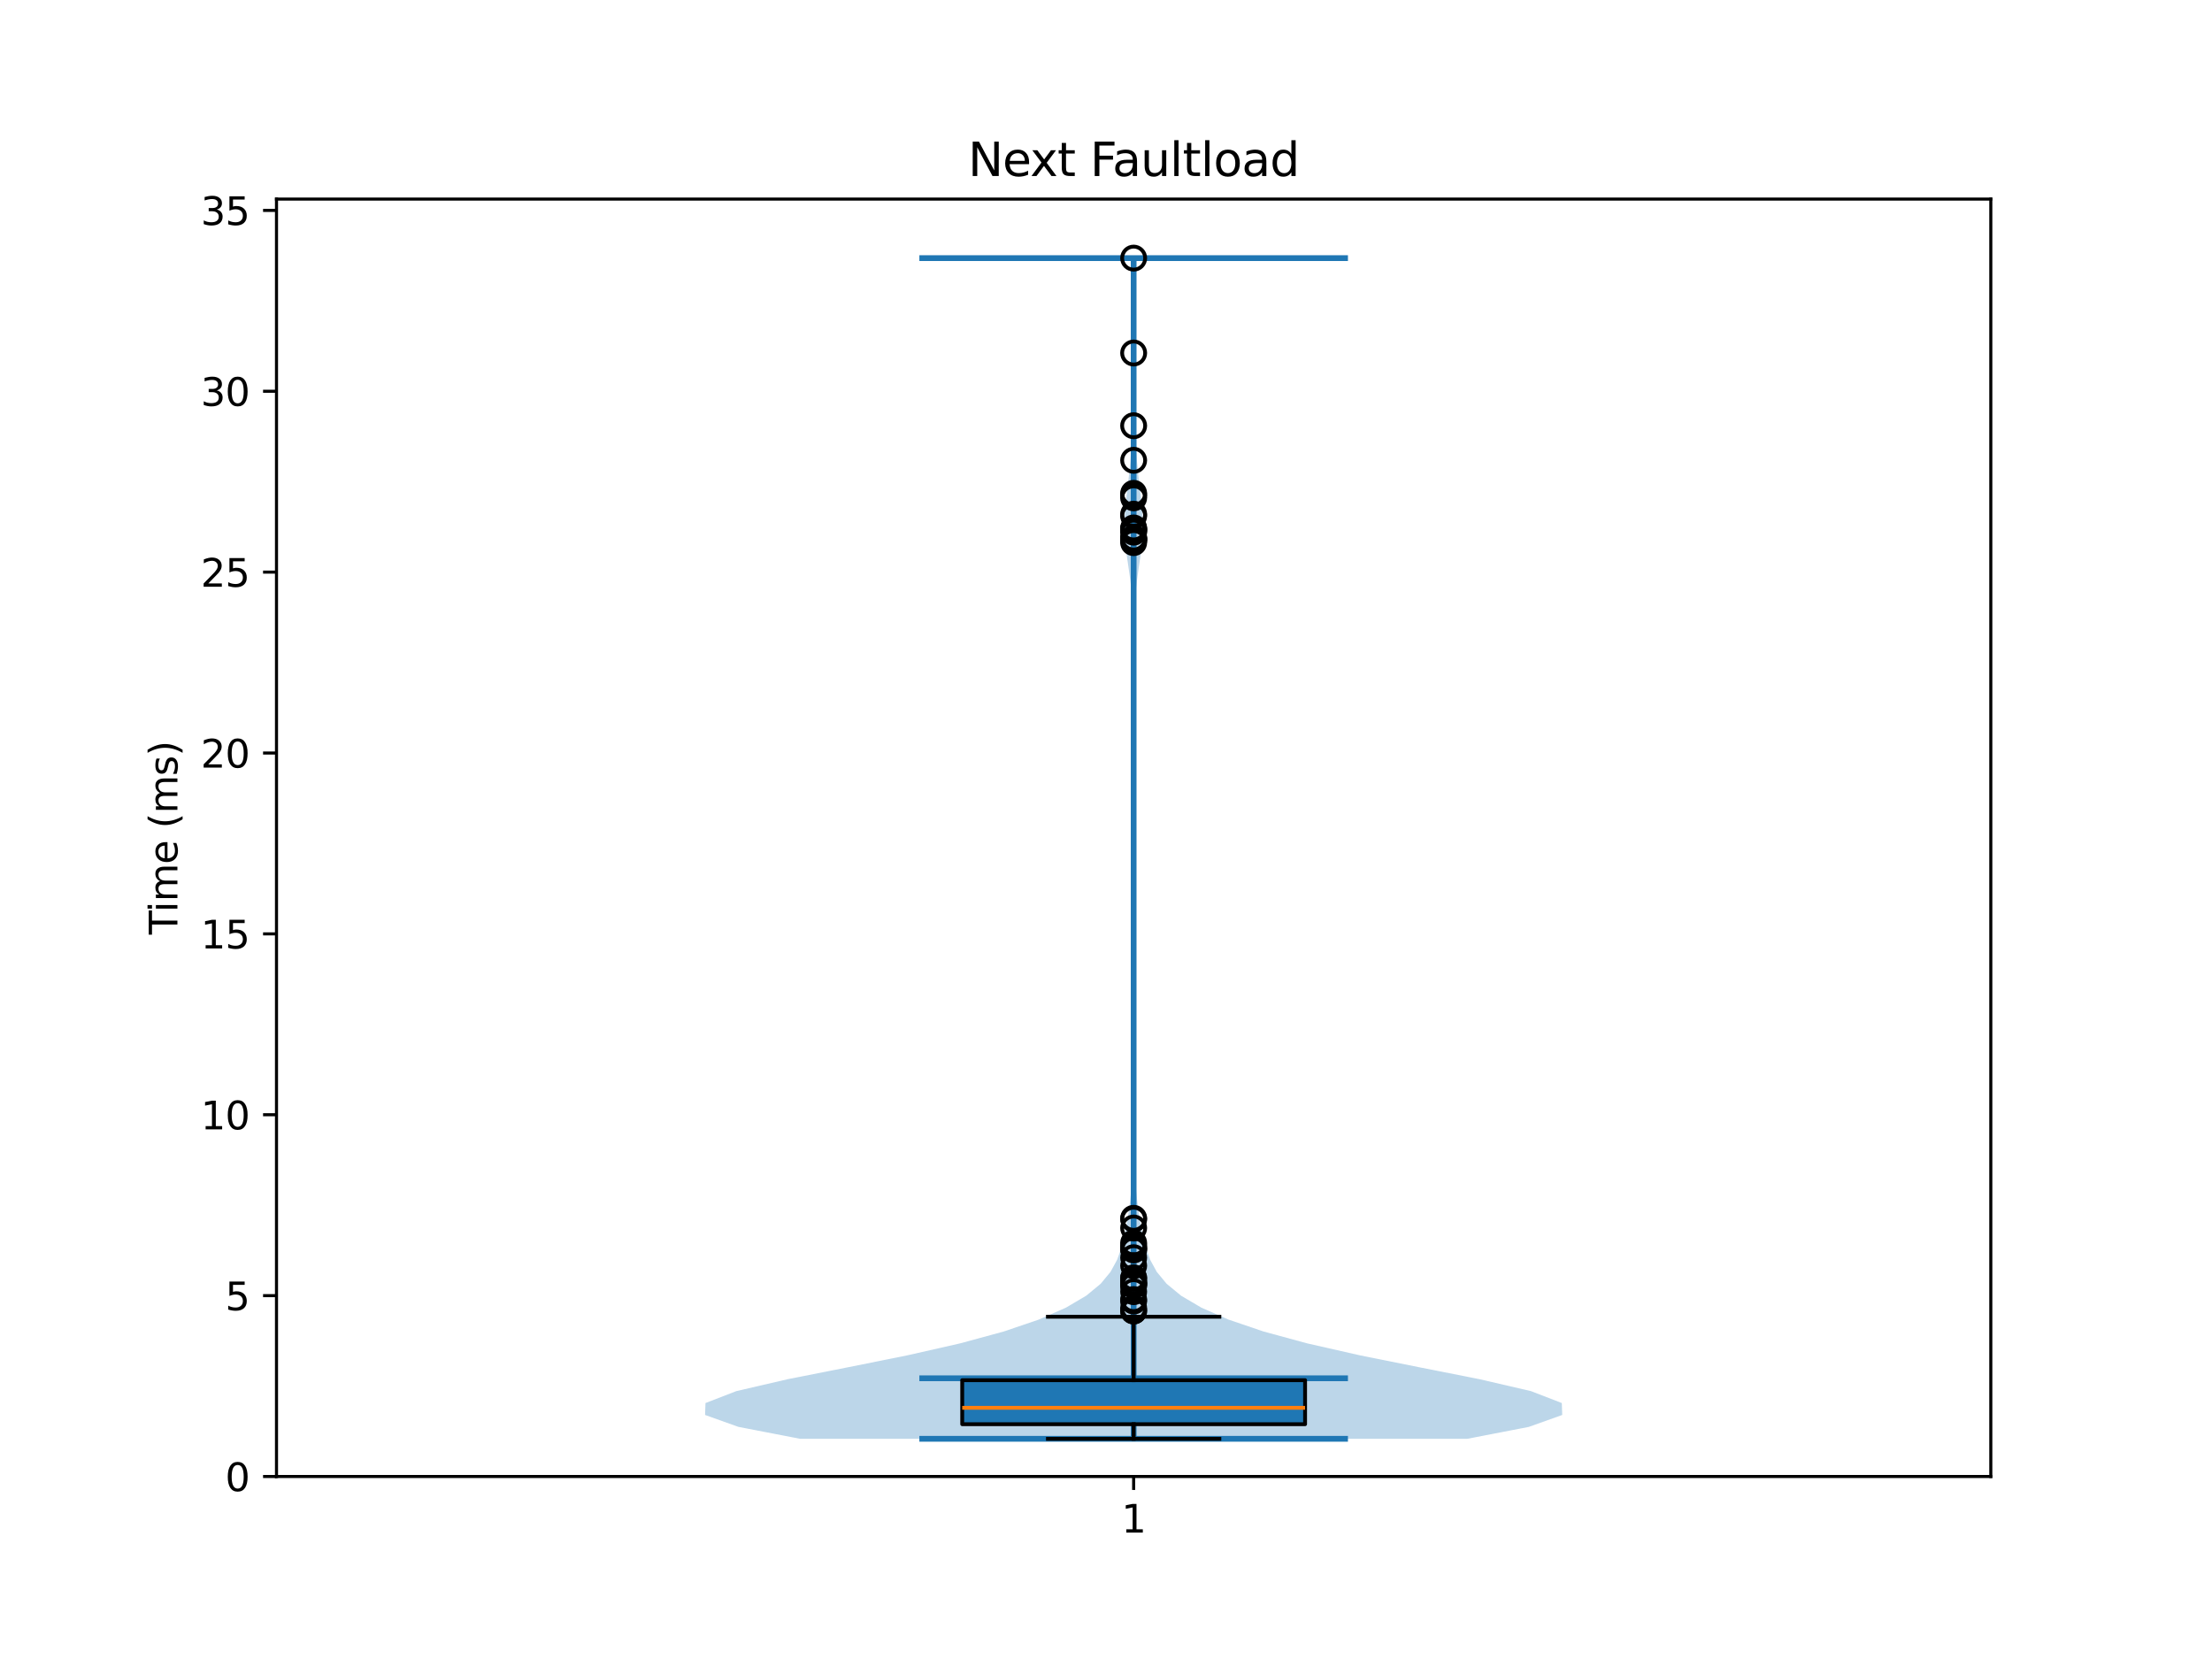 <?xml version="1.0" encoding="utf-8" standalone="no"?>
<!DOCTYPE svg PUBLIC "-//W3C//DTD SVG 1.1//EN"
  "http://www.w3.org/Graphics/SVG/1.1/DTD/svg11.dtd">
<svg xmlns:xlink="http://www.w3.org/1999/xlink" width="576pt" height="432pt" viewBox="0 0 576 432" xmlns="http://www.w3.org/2000/svg" version="1.1">
 <defs>
  <style type="text/css">*{stroke-linejoin: round; stroke-linecap: butt}</style>
 </defs>
 <g id="figure_1">
  <g id="patch_1">
   <path d="M 0 432 
L 576 432 
L 576 0 
L 0 0 
z
" style="fill: #ffffff"/>
  </g>
  <g id="axes_1">
   <g id="patch_2">
    <path d="M 72 384.48 
L 518.4 384.48 
L 518.4 51.84 
L 72 51.84 
z
" style="fill: #ffffff"/>
   </g>
   <g id="FillBetweenPolyCollection_1">
    <path d="M 382.051 374.665 
L 208.349 374.665 
L 192.292 371.559 
L 183.6 368.454 
L 183.707 365.348 
L 191.742 362.243 
L 205.141 359.137 
L 220.827 356.031 
L 236.273 352.926 
L 249.981 349.82 
L 261.393 346.715 
L 270.516 343.609 
L 277.577 340.503 
L 282.847 337.398 
L 286.612 334.292 
L 289.181 331.187 
L 290.878 328.081 
L 292.004 324.976 
L 292.793 321.87 
L 293.396 318.764 
L 293.889 315.659 
L 294.295 312.553 
L 294.616 309.448 
L 294.851 306.342 
L 295.009 303.237 
L 295.105 300.131 
L 295.157 297.025 
L 295.182 293.92 
L 295.193 290.814 
L 295.198 287.709 
L 295.199 284.603 
L 295.2 281.497 
L 295.2 278.392 
L 295.2 275.286 
L 295.2 272.181 
L 295.2 269.075 
L 295.2 265.97 
L 295.2 262.864 
L 295.2 259.758 
L 295.2 256.653 
L 295.2 253.547 
L 295.2 250.442 
L 295.2 247.336 
L 295.2 244.231 
L 295.2 241.125 
L 295.2 238.019 
L 295.2 234.914 
L 295.2 231.808 
L 295.2 228.703 
L 295.2 225.597 
L 295.2 222.492 
L 295.2 219.386 
L 295.2 216.28 
L 295.2 213.175 
L 295.2 210.069 
L 295.2 206.964 
L 295.2 203.858 
L 295.2 200.752 
L 295.2 197.647 
L 295.2 194.541 
L 295.2 191.436 
L 295.2 188.33 
L 295.2 185.225 
L 295.2 182.119 
L 295.2 179.013 
L 295.199 175.908 
L 295.198 172.802 
L 295.192 169.697 
L 295.177 166.591 
L 295.141 163.486 
L 295.063 160.38 
L 294.917 157.274 
L 294.674 154.169 
L 294.325 151.063 
L 293.892 147.958 
L 293.44 144.852 
L 293.061 141.746 
L 292.842 138.641 
L 292.832 135.535 
L 293.017 132.43 
L 293.336 129.324 
L 293.706 126.219 
L 294.057 123.113 
L 294.347 120.007 
L 294.565 116.902 
L 294.721 113.796 
L 294.829 110.691 
L 294.905 107.585 
L 294.955 104.48 
L 294.984 101.374 
L 294.998 98.268 
L 295.004 95.163 
L 295.012 92.057 
L 295.027 88.952 
L 295.046 85.846 
L 295.063 82.741 
L 295.07 79.635 
L 295.064 76.529 
L 295.05 73.424 
L 295.036 70.318 
L 295.033 67.213 
L 295.367 67.213 
L 295.367 67.213 
L 295.364 70.318 
L 295.35 73.424 
L 295.336 76.529 
L 295.33 79.635 
L 295.337 82.741 
L 295.354 85.846 
L 295.373 88.952 
L 295.388 92.057 
L 295.396 95.163 
L 295.402 98.268 
L 295.416 101.374 
L 295.445 104.48 
L 295.495 107.585 
L 295.571 110.691 
L 295.679 113.796 
L 295.835 116.902 
L 296.053 120.007 
L 296.343 123.113 
L 296.694 126.219 
L 297.064 129.324 
L 297.383 132.43 
L 297.568 135.535 
L 297.558 138.641 
L 297.339 141.746 
L 296.96 144.852 
L 296.508 147.958 
L 296.075 151.063 
L 295.726 154.169 
L 295.483 157.274 
L 295.337 160.38 
L 295.259 163.486 
L 295.223 166.591 
L 295.208 169.697 
L 295.202 172.802 
L 295.201 175.908 
L 295.2 179.013 
L 295.2 182.119 
L 295.2 185.225 
L 295.2 188.33 
L 295.2 191.436 
L 295.2 194.541 
L 295.2 197.647 
L 295.2 200.752 
L 295.2 203.858 
L 295.2 206.964 
L 295.2 210.069 
L 295.2 213.175 
L 295.2 216.28 
L 295.2 219.386 
L 295.2 222.492 
L 295.2 225.597 
L 295.2 228.703 
L 295.2 231.808 
L 295.2 234.914 
L 295.2 238.019 
L 295.2 241.125 
L 295.2 244.231 
L 295.2 247.336 
L 295.2 250.442 
L 295.2 253.547 
L 295.2 256.653 
L 295.2 259.758 
L 295.2 262.864 
L 295.2 265.97 
L 295.2 269.075 
L 295.2 272.181 
L 295.2 275.286 
L 295.2 278.392 
L 295.2 281.497 
L 295.201 284.603 
L 295.202 287.709 
L 295.207 290.814 
L 295.218 293.92 
L 295.243 297.025 
L 295.295 300.131 
L 295.391 303.237 
L 295.549 306.342 
L 295.784 309.448 
L 296.105 312.553 
L 296.511 315.659 
L 297.004 318.764 
L 297.607 321.87 
L 298.396 324.976 
L 299.522 328.081 
L 301.219 331.187 
L 303.788 334.292 
L 307.553 337.398 
L 312.823 340.503 
L 319.884 343.609 
L 329.007 346.715 
L 340.419 349.82 
L 354.127 352.926 
L 369.573 356.031 
L 385.259 359.137 
L 398.658 362.243 
L 406.693 365.348 
L 406.8 368.454 
L 398.108 371.559 
L 382.051 374.665 
z
" clip-path="url(#pc8767ac290)" style="fill: #1f77b4; fill-opacity: 0.3"/>
   </g>
   <g id="matplotlib.axis_1">
    <g id="xtick_1">
     <g id="line2d_1">
      <defs>
       <path id="mdd0bdb8d59" d="M 0 0 
L 0 3.5 
" style="stroke: #000000; stroke-width: 0.8"/>
      </defs>
      <g>
       <use xlink:href="#mdd0bdb8d59" x="295.2" y="384.48" style="stroke: #000000; stroke-width: 0.8"/>
      </g>
     </g>
     <g id="text_1">
      <!-- 1 -->
      <g transform="translate(292.019 399.078) scale(0.1 -0.1)">
       <defs>
        <path id="DejaVuSans-31" d="M 794 531 
L 1825 531 
L 1825 4091 
L 703 3866 
L 703 4441 
L 1819 4666 
L 2450 4666 
L 2450 531 
L 3481 531 
L 3481 0 
L 794 0 
L 794 531 
z
" transform="scale(0.016)"/>
       </defs>
       <use xlink:href="#DejaVuSans-31"/>
      </g>
     </g>
    </g>
   </g>
   <g id="matplotlib.axis_2">
    <g id="ytick_1">
     <g id="line2d_2">
      <defs>
       <path id="mf5f707c52f" d="M 0 0 
L -3.5 0 
" style="stroke: #000000; stroke-width: 0.8"/>
      </defs>
      <g>
       <use xlink:href="#mf5f707c52f" x="72" y="384.48" style="stroke: #000000; stroke-width: 0.8"/>
      </g>
     </g>
     <g id="text_2">
      <!-- 0 -->
      <g transform="translate(58.638 388.279) scale(0.1 -0.1)">
       <defs>
        <path id="DejaVuSans-30" d="M 2034 4250 
Q 1547 4250 1301 3770 
Q 1056 3291 1056 2328 
Q 1056 1369 1301 889 
Q 1547 409 2034 409 
Q 2525 409 2770 889 
Q 3016 1369 3016 2328 
Q 3016 3291 2770 3770 
Q 2525 4250 2034 4250 
z
M 2034 4750 
Q 2819 4750 3233 4129 
Q 3647 3509 3647 2328 
Q 3647 1150 3233 529 
Q 2819 -91 2034 -91 
Q 1250 -91 836 529 
Q 422 1150 422 2328 
Q 422 3509 836 4129 
Q 1250 4750 2034 4750 
z
" transform="scale(0.016)"/>
       </defs>
       <use xlink:href="#DejaVuSans-30"/>
      </g>
     </g>
    </g>
    <g id="ytick_2">
     <g id="line2d_3">
      <g>
       <use xlink:href="#mf5f707c52f" x="72" y="337.38" style="stroke: #000000; stroke-width: 0.8"/>
      </g>
     </g>
     <g id="text_3">
      <!-- 5 -->
      <g transform="translate(58.638 341.18) scale(0.1 -0.1)">
       <defs>
        <path id="DejaVuSans-35" d="M 691 4666 
L 3169 4666 
L 3169 4134 
L 1269 4134 
L 1269 2991 
Q 1406 3038 1543 3061 
Q 1681 3084 1819 3084 
Q 2600 3084 3056 2656 
Q 3513 2228 3513 1497 
Q 3513 744 3044 326 
Q 2575 -91 1722 -91 
Q 1428 -91 1123 -41 
Q 819 9 494 109 
L 494 744 
Q 775 591 1075 516 
Q 1375 441 1709 441 
Q 2250 441 2565 725 
Q 2881 1009 2881 1497 
Q 2881 1984 2565 2268 
Q 2250 2553 1709 2553 
Q 1456 2553 1204 2497 
Q 953 2441 691 2322 
L 691 4666 
z
" transform="scale(0.016)"/>
       </defs>
       <use xlink:href="#DejaVuSans-35"/>
      </g>
     </g>
    </g>
    <g id="ytick_3">
     <g id="line2d_4">
      <g>
       <use xlink:href="#mf5f707c52f" x="72" y="290.281" style="stroke: #000000; stroke-width: 0.8"/>
      </g>
     </g>
     <g id="text_4">
      <!-- 10 -->
      <g transform="translate(52.275 294.08) scale(0.1 -0.1)">
       <use xlink:href="#DejaVuSans-31"/>
       <use xlink:href="#DejaVuSans-30" transform="translate(63.623 0)"/>
      </g>
     </g>
    </g>
    <g id="ytick_4">
     <g id="line2d_5">
      <g>
       <use xlink:href="#mf5f707c52f" x="72" y="243.181" style="stroke: #000000; stroke-width: 0.8"/>
      </g>
     </g>
     <g id="text_5">
      <!-- 15 -->
      <g transform="translate(52.275 246.98) scale(0.1 -0.1)">
       <use xlink:href="#DejaVuSans-31"/>
       <use xlink:href="#DejaVuSans-35" transform="translate(63.623 0)"/>
      </g>
     </g>
    </g>
    <g id="ytick_5">
     <g id="line2d_6">
      <g>
       <use xlink:href="#mf5f707c52f" x="72" y="196.081" style="stroke: #000000; stroke-width: 0.8"/>
      </g>
     </g>
     <g id="text_6">
      <!-- 20 -->
      <g transform="translate(52.275 199.881) scale(0.1 -0.1)">
       <defs>
        <path id="DejaVuSans-32" d="M 1228 531 
L 3431 531 
L 3431 0 
L 469 0 
L 469 531 
Q 828 903 1448 1529 
Q 2069 2156 2228 2338 
Q 2531 2678 2651 2914 
Q 2772 3150 2772 3378 
Q 2772 3750 2511 3984 
Q 2250 4219 1831 4219 
Q 1534 4219 1204 4116 
Q 875 4013 500 3803 
L 500 4441 
Q 881 4594 1212 4672 
Q 1544 4750 1819 4750 
Q 2544 4750 2975 4387 
Q 3406 4025 3406 3419 
Q 3406 3131 3298 2873 
Q 3191 2616 2906 2266 
Q 2828 2175 2409 1742 
Q 1991 1309 1228 531 
z
" transform="scale(0.016)"/>
       </defs>
       <use xlink:href="#DejaVuSans-32"/>
       <use xlink:href="#DejaVuSans-30" transform="translate(63.623 0)"/>
      </g>
     </g>
    </g>
    <g id="ytick_6">
     <g id="line2d_7">
      <g>
       <use xlink:href="#mf5f707c52f" x="72" y="148.982" style="stroke: #000000; stroke-width: 0.8"/>
      </g>
     </g>
     <g id="text_7">
      <!-- 25 -->
      <g transform="translate(52.275 152.781) scale(0.1 -0.1)">
       <use xlink:href="#DejaVuSans-32"/>
       <use xlink:href="#DejaVuSans-35" transform="translate(63.623 0)"/>
      </g>
     </g>
    </g>
    <g id="ytick_7">
     <g id="line2d_8">
      <g>
       <use xlink:href="#mf5f707c52f" x="72" y="101.882" style="stroke: #000000; stroke-width: 0.8"/>
      </g>
     </g>
     <g id="text_8">
      <!-- 30 -->
      <g transform="translate(52.275 105.681) scale(0.1 -0.1)">
       <defs>
        <path id="DejaVuSans-33" d="M 2597 2516 
Q 3050 2419 3304 2112 
Q 3559 1806 3559 1356 
Q 3559 666 3084 287 
Q 2609 -91 1734 -91 
Q 1441 -91 1130 -33 
Q 819 25 488 141 
L 488 750 
Q 750 597 1062 519 
Q 1375 441 1716 441 
Q 2309 441 2620 675 
Q 2931 909 2931 1356 
Q 2931 1769 2642 2001 
Q 2353 2234 1838 2234 
L 1294 2234 
L 1294 2753 
L 1863 2753 
Q 2328 2753 2575 2939 
Q 2822 3125 2822 3475 
Q 2822 3834 2567 4026 
Q 2313 4219 1838 4219 
Q 1578 4219 1281 4162 
Q 984 4106 628 3988 
L 628 4550 
Q 988 4650 1302 4700 
Q 1616 4750 1894 4750 
Q 2613 4750 3031 4423 
Q 3450 4097 3450 3541 
Q 3450 3153 3228 2886 
Q 3006 2619 2597 2516 
z
" transform="scale(0.016)"/>
       </defs>
       <use xlink:href="#DejaVuSans-33"/>
       <use xlink:href="#DejaVuSans-30" transform="translate(63.623 0)"/>
      </g>
     </g>
    </g>
    <g id="ytick_8">
     <g id="line2d_9">
      <g>
       <use xlink:href="#mf5f707c52f" x="72" y="54.782" style="stroke: #000000; stroke-width: 0.8"/>
      </g>
     </g>
     <g id="text_9">
      <!-- 35 -->
      <g transform="translate(52.275 58.582) scale(0.1 -0.1)">
       <use xlink:href="#DejaVuSans-33"/>
       <use xlink:href="#DejaVuSans-35" transform="translate(63.623 0)"/>
      </g>
     </g>
    </g>
    <g id="text_10">
     <!-- Time (ms) -->
     <g transform="translate(46.195 243.359) rotate(-90) scale(0.1 -0.1)">
      <defs>
       <path id="DejaVuSans-54" d="M -19 4666 
L 3928 4666 
L 3928 4134 
L 2272 4134 
L 2272 0 
L 1638 0 
L 1638 4134 
L -19 4134 
L -19 4666 
z
" transform="scale(0.016)"/>
       <path id="DejaVuSans-69" d="M 603 3500 
L 1178 3500 
L 1178 0 
L 603 0 
L 603 3500 
z
M 603 4863 
L 1178 4863 
L 1178 4134 
L 603 4134 
L 603 4863 
z
" transform="scale(0.016)"/>
       <path id="DejaVuSans-6d" d="M 3328 2828 
Q 3544 3216 3844 3400 
Q 4144 3584 4550 3584 
Q 5097 3584 5394 3201 
Q 5691 2819 5691 2113 
L 5691 0 
L 5113 0 
L 5113 2094 
Q 5113 2597 4934 2840 
Q 4756 3084 4391 3084 
Q 3944 3084 3684 2787 
Q 3425 2491 3425 1978 
L 3425 0 
L 2847 0 
L 2847 2094 
Q 2847 2600 2669 2842 
Q 2491 3084 2119 3084 
Q 1678 3084 1418 2786 
Q 1159 2488 1159 1978 
L 1159 0 
L 581 0 
L 581 3500 
L 1159 3500 
L 1159 2956 
Q 1356 3278 1631 3431 
Q 1906 3584 2284 3584 
Q 2666 3584 2933 3390 
Q 3200 3197 3328 2828 
z
" transform="scale(0.016)"/>
       <path id="DejaVuSans-65" d="M 3597 1894 
L 3597 1613 
L 953 1613 
Q 991 1019 1311 708 
Q 1631 397 2203 397 
Q 2534 397 2845 478 
Q 3156 559 3463 722 
L 3463 178 
Q 3153 47 2828 -22 
Q 2503 -91 2169 -91 
Q 1331 -91 842 396 
Q 353 884 353 1716 
Q 353 2575 817 3079 
Q 1281 3584 2069 3584 
Q 2775 3584 3186 3129 
Q 3597 2675 3597 1894 
z
M 3022 2063 
Q 3016 2534 2758 2815 
Q 2500 3097 2075 3097 
Q 1594 3097 1305 2825 
Q 1016 2553 972 2059 
L 3022 2063 
z
" transform="scale(0.016)"/>
       <path id="DejaVuSans-20" transform="scale(0.016)"/>
       <path id="DejaVuSans-28" d="M 1984 4856 
Q 1566 4138 1362 3434 
Q 1159 2731 1159 2009 
Q 1159 1288 1364 580 
Q 1569 -128 1984 -844 
L 1484 -844 
Q 1016 -109 783 600 
Q 550 1309 550 2009 
Q 550 2706 781 3412 
Q 1013 4119 1484 4856 
L 1984 4856 
z
" transform="scale(0.016)"/>
       <path id="DejaVuSans-73" d="M 2834 3397 
L 2834 2853 
Q 2591 2978 2328 3040 
Q 2066 3103 1784 3103 
Q 1356 3103 1142 2972 
Q 928 2841 928 2578 
Q 928 2378 1081 2264 
Q 1234 2150 1697 2047 
L 1894 2003 
Q 2506 1872 2764 1633 
Q 3022 1394 3022 966 
Q 3022 478 2636 193 
Q 2250 -91 1575 -91 
Q 1294 -91 989 -36 
Q 684 19 347 128 
L 347 722 
Q 666 556 975 473 
Q 1284 391 1588 391 
Q 1994 391 2212 530 
Q 2431 669 2431 922 
Q 2431 1156 2273 1281 
Q 2116 1406 1581 1522 
L 1381 1569 
Q 847 1681 609 1914 
Q 372 2147 372 2553 
Q 372 3047 722 3315 
Q 1072 3584 1716 3584 
Q 2034 3584 2315 3537 
Q 2597 3491 2834 3397 
z
" transform="scale(0.016)"/>
       <path id="DejaVuSans-29" d="M 513 4856 
L 1013 4856 
Q 1481 4119 1714 3412 
Q 1947 2706 1947 2009 
Q 1947 1309 1714 600 
Q 1481 -109 1013 -844 
L 513 -844 
Q 928 -128 1133 580 
Q 1338 1288 1338 2009 
Q 1338 2731 1133 3434 
Q 928 4138 513 4856 
z
" transform="scale(0.016)"/>
      </defs>
      <use xlink:href="#DejaVuSans-54"/>
      <use xlink:href="#DejaVuSans-69" transform="translate(57.959 0)"/>
      <use xlink:href="#DejaVuSans-6d" transform="translate(85.742 0)"/>
      <use xlink:href="#DejaVuSans-65" transform="translate(183.154 0)"/>
      <use xlink:href="#DejaVuSans-20" transform="translate(244.678 0)"/>
      <use xlink:href="#DejaVuSans-28" transform="translate(276.465 0)"/>
      <use xlink:href="#DejaVuSans-6d" transform="translate(315.479 0)"/>
      <use xlink:href="#DejaVuSans-73" transform="translate(412.891 0)"/>
      <use xlink:href="#DejaVuSans-29" transform="translate(464.99 0)"/>
     </g>
    </g>
   </g>
   <g id="LineCollection_1">
    <path d="M 239.4 358.9 
L 351 358.9 
" clip-path="url(#pc8767ac290)" style="fill: none; stroke: #1f77b4; stroke-width: 1.5"/>
   </g>
   <g id="LineCollection_2">
    <path d="M 239.4 67.213 
L 351 67.213 
" clip-path="url(#pc8767ac290)" style="fill: none; stroke: #1f77b4; stroke-width: 1.5"/>
   </g>
   <g id="LineCollection_3">
    <path d="M 239.4 374.665 
L 351 374.665 
" clip-path="url(#pc8767ac290)" style="fill: none; stroke: #1f77b4; stroke-width: 1.5"/>
   </g>
   <g id="LineCollection_4">
    <path d="M 295.2 374.665 
L 295.2 67.213 
" clip-path="url(#pc8767ac290)" style="fill: none; stroke: #1f77b4; stroke-width: 1.5"/>
   </g>
   <g id="patch_3">
    <path d="M 250.56 370.857 
L 339.84 370.857 
L 339.84 359.397 
L 250.56 359.397 
L 250.56 370.857 
z
" clip-path="url(#pc8767ac290)" style="fill: #1f77b4; stroke: #000000; stroke-linejoin: miter"/>
   </g>
   <g id="line2d_10">
    <path d="M 295.2 370.857 
L 295.2 374.665 
" clip-path="url(#pc8767ac290)" style="fill: none; stroke: #000000; stroke-linecap: square"/>
   </g>
   <g id="line2d_11">
    <path d="M 295.2 359.397 
L 295.2 342.876 
" clip-path="url(#pc8767ac290)" style="fill: none; stroke: #000000; stroke-linecap: square"/>
   </g>
   <g id="line2d_12">
    <path d="M 272.88 374.665 
L 317.52 374.665 
" clip-path="url(#pc8767ac290)" style="fill: none; stroke: #000000; stroke-linecap: square"/>
   </g>
   <g id="line2d_13">
    <path d="M 272.88 342.876 
L 317.52 342.876 
" clip-path="url(#pc8767ac290)" style="fill: none; stroke: #000000; stroke-linecap: square"/>
   </g>
   <g id="line2d_14">
    <defs>
     <path id="m826c89bd9e" d="M 0 3 
C 0.796 3 1.559 2.684 2.121 2.121 
C 2.684 1.559 3 0.796 3 0 
C 3 -0.796 2.684 -1.559 2.121 -2.121 
C 1.559 -2.684 0.796 -3 0 -3 
C -0.796 -3 -1.559 -2.684 -2.121 -2.121 
C -2.684 -1.559 -3 -0.796 -3 0 
C -3 0.796 -2.684 1.559 -2.121 2.121 
C -1.559 2.684 -0.796 3 0 3 
z
" style="stroke: #000000"/>
    </defs>
    <g clip-path="url(#pc8767ac290)">
     <use xlink:href="#m826c89bd9e" x="295.2" y="137.781" style="fill-opacity: 0; stroke: #000000"/>
     <use xlink:href="#m826c89bd9e" x="295.2" y="323.649" style="fill-opacity: 0; stroke: #000000"/>
     <use xlink:href="#m826c89bd9e" x="295.2" y="140.701" style="fill-opacity: 0; stroke: #000000"/>
     <use xlink:href="#m826c89bd9e" x="295.2" y="333.799" style="fill-opacity: 0; stroke: #000000"/>
     <use xlink:href="#m826c89bd9e" x="295.2" y="325.139" style="fill-opacity: 0; stroke: #000000"/>
     <use xlink:href="#m826c89bd9e" x="295.2" y="128.94" style="fill-opacity: 0; stroke: #000000"/>
     <use xlink:href="#m826c89bd9e" x="295.2" y="336.35" style="fill-opacity: 0; stroke: #000000"/>
     <use xlink:href="#m826c89bd9e" x="295.2" y="334.173" style="fill-opacity: 0; stroke: #000000"/>
     <use xlink:href="#m826c89bd9e" x="295.2" y="134.352" style="fill-opacity: 0; stroke: #000000"/>
     <use xlink:href="#m826c89bd9e" x="295.2" y="341.357" style="fill-opacity: 0; stroke: #000000"/>
     <use xlink:href="#m826c89bd9e" x="295.2" y="324.419" style="fill-opacity: 0; stroke: #000000"/>
     <use xlink:href="#m826c89bd9e" x="295.2" y="138.188" style="fill-opacity: 0; stroke: #000000"/>
     <use xlink:href="#m826c89bd9e" x="295.2" y="140.215" style="fill-opacity: 0; stroke: #000000"/>
     <use xlink:href="#m826c89bd9e" x="295.2" y="334.765" style="fill-opacity: 0; stroke: #000000"/>
     <use xlink:href="#m826c89bd9e" x="295.2" y="334.597" style="fill-opacity: 0; stroke: #000000"/>
     <use xlink:href="#m826c89bd9e" x="295.2" y="317.245" style="fill-opacity: 0; stroke: #000000"/>
     <use xlink:href="#m826c89bd9e" x="295.2" y="67.213" style="fill-opacity: 0; stroke: #000000"/>
     <use xlink:href="#m826c89bd9e" x="295.2" y="332.742" style="fill-opacity: 0; stroke: #000000"/>
     <use xlink:href="#m826c89bd9e" x="295.2" y="329.601" style="fill-opacity: 0; stroke: #000000"/>
     <use xlink:href="#m826c89bd9e" x="295.2" y="319.773" style="fill-opacity: 0; stroke: #000000"/>
     <use xlink:href="#m826c89bd9e" x="295.2" y="137.475" style="fill-opacity: 0; stroke: #000000"/>
     <use xlink:href="#m826c89bd9e" x="295.2" y="338.404" style="fill-opacity: 0; stroke: #000000"/>
     <use xlink:href="#m826c89bd9e" x="295.2" y="334.065" style="fill-opacity: 0; stroke: #000000"/>
     <use xlink:href="#m826c89bd9e" x="295.2" y="140.105" style="fill-opacity: 0; stroke: #000000"/>
     <use xlink:href="#m826c89bd9e" x="295.2" y="327.504" style="fill-opacity: 0; stroke: #000000"/>
     <use xlink:href="#m826c89bd9e" x="295.2" y="133.89" style="fill-opacity: 0; stroke: #000000"/>
     <use xlink:href="#m826c89bd9e" x="295.2" y="325.483" style="fill-opacity: 0; stroke: #000000"/>
     <use xlink:href="#m826c89bd9e" x="295.2" y="119.862" style="fill-opacity: 0; stroke: #000000"/>
     <use xlink:href="#m826c89bd9e" x="295.2" y="338.8" style="fill-opacity: 0; stroke: #000000"/>
     <use xlink:href="#m826c89bd9e" x="295.2" y="332.868" style="fill-opacity: 0; stroke: #000000"/>
     <use xlink:href="#m826c89bd9e" x="295.2" y="137.866" style="fill-opacity: 0; stroke: #000000"/>
     <use xlink:href="#m826c89bd9e" x="295.2" y="128.463" style="fill-opacity: 0; stroke: #000000"/>
     <use xlink:href="#m826c89bd9e" x="295.2" y="140.551" style="fill-opacity: 0; stroke: #000000"/>
     <use xlink:href="#m826c89bd9e" x="295.2" y="91.922" style="fill-opacity: 0; stroke: #000000"/>
     <use xlink:href="#m826c89bd9e" x="295.2" y="317.479" style="fill-opacity: 0; stroke: #000000"/>
     <use xlink:href="#m826c89bd9e" x="295.2" y="141.295" style="fill-opacity: 0; stroke: #000000"/>
     <use xlink:href="#m826c89bd9e" x="295.2" y="340.65" style="fill-opacity: 0; stroke: #000000"/>
     <use xlink:href="#m826c89bd9e" x="295.2" y="140.345" style="fill-opacity: 0; stroke: #000000"/>
     <use xlink:href="#m826c89bd9e" x="295.2" y="110.858" style="fill-opacity: 0; stroke: #000000"/>
     <use xlink:href="#m826c89bd9e" x="295.2" y="129.638" style="fill-opacity: 0; stroke: #000000"/>
     <use xlink:href="#m826c89bd9e" x="295.2" y="341.39" style="fill-opacity: 0; stroke: #000000"/>
     <use xlink:href="#m826c89bd9e" x="295.2" y="325.109" style="fill-opacity: 0; stroke: #000000"/>
     <use xlink:href="#m826c89bd9e" x="295.2" y="138.575" style="fill-opacity: 0; stroke: #000000"/>
    </g>
   </g>
   <g id="line2d_15">
    <path d="M 250.56 366.593 
L 339.84 366.593 
" clip-path="url(#pc8767ac290)" style="fill: none; stroke: #ff7f0e"/>
   </g>
   <g id="patch_4">
    <path d="M 72 384.48 
L 72 51.84 
" style="fill: none; stroke: #000000; stroke-width: 0.8; stroke-linejoin: miter; stroke-linecap: square"/>
   </g>
   <g id="patch_5">
    <path d="M 518.4 384.48 
L 518.4 51.84 
" style="fill: none; stroke: #000000; stroke-width: 0.8; stroke-linejoin: miter; stroke-linecap: square"/>
   </g>
   <g id="patch_6">
    <path d="M 72 384.48 
L 518.4 384.48 
" style="fill: none; stroke: #000000; stroke-width: 0.8; stroke-linejoin: miter; stroke-linecap: square"/>
   </g>
   <g id="patch_7">
    <path d="M 72 51.84 
L 518.4 51.84 
" style="fill: none; stroke: #000000; stroke-width: 0.8; stroke-linejoin: miter; stroke-linecap: square"/>
   </g>
   <g id="text_11">
    <!-- Next Faultload -->
    <g transform="translate(252.088 45.84) scale(0.12 -0.12)">
     <defs>
      <path id="DejaVuSans-4e" d="M 628 4666 
L 1478 4666 
L 3547 763 
L 3547 4666 
L 4159 4666 
L 4159 0 
L 3309 0 
L 1241 3903 
L 1241 0 
L 628 0 
L 628 4666 
z
" transform="scale(0.016)"/>
      <path id="DejaVuSans-78" d="M 3513 3500 
L 2247 1797 
L 3578 0 
L 2900 0 
L 1881 1375 
L 863 0 
L 184 0 
L 1544 1831 
L 300 3500 
L 978 3500 
L 1906 2253 
L 2834 3500 
L 3513 3500 
z
" transform="scale(0.016)"/>
      <path id="DejaVuSans-74" d="M 1172 4494 
L 1172 3500 
L 2356 3500 
L 2356 3053 
L 1172 3053 
L 1172 1153 
Q 1172 725 1289 603 
Q 1406 481 1766 481 
L 2356 481 
L 2356 0 
L 1766 0 
Q 1100 0 847 248 
Q 594 497 594 1153 
L 594 3053 
L 172 3053 
L 172 3500 
L 594 3500 
L 594 4494 
L 1172 4494 
z
" transform="scale(0.016)"/>
      <path id="DejaVuSans-46" d="M 628 4666 
L 3309 4666 
L 3309 4134 
L 1259 4134 
L 1259 2759 
L 3109 2759 
L 3109 2228 
L 1259 2228 
L 1259 0 
L 628 0 
L 628 4666 
z
" transform="scale(0.016)"/>
      <path id="DejaVuSans-61" d="M 2194 1759 
Q 1497 1759 1228 1600 
Q 959 1441 959 1056 
Q 959 750 1161 570 
Q 1363 391 1709 391 
Q 2188 391 2477 730 
Q 2766 1069 2766 1631 
L 2766 1759 
L 2194 1759 
z
M 3341 1997 
L 3341 0 
L 2766 0 
L 2766 531 
Q 2569 213 2275 61 
Q 1981 -91 1556 -91 
Q 1019 -91 701 211 
Q 384 513 384 1019 
Q 384 1609 779 1909 
Q 1175 2209 1959 2209 
L 2766 2209 
L 2766 2266 
Q 2766 2663 2505 2880 
Q 2244 3097 1772 3097 
Q 1472 3097 1187 3025 
Q 903 2953 641 2809 
L 641 3341 
Q 956 3463 1253 3523 
Q 1550 3584 1831 3584 
Q 2591 3584 2966 3190 
Q 3341 2797 3341 1997 
z
" transform="scale(0.016)"/>
      <path id="DejaVuSans-75" d="M 544 1381 
L 544 3500 
L 1119 3500 
L 1119 1403 
Q 1119 906 1312 657 
Q 1506 409 1894 409 
Q 2359 409 2629 706 
Q 2900 1003 2900 1516 
L 2900 3500 
L 3475 3500 
L 3475 0 
L 2900 0 
L 2900 538 
Q 2691 219 2414 64 
Q 2138 -91 1772 -91 
Q 1169 -91 856 284 
Q 544 659 544 1381 
z
M 1991 3584 
L 1991 3584 
z
" transform="scale(0.016)"/>
      <path id="DejaVuSans-6c" d="M 603 4863 
L 1178 4863 
L 1178 0 
L 603 0 
L 603 4863 
z
" transform="scale(0.016)"/>
      <path id="DejaVuSans-6f" d="M 1959 3097 
Q 1497 3097 1228 2736 
Q 959 2375 959 1747 
Q 959 1119 1226 758 
Q 1494 397 1959 397 
Q 2419 397 2687 759 
Q 2956 1122 2956 1747 
Q 2956 2369 2687 2733 
Q 2419 3097 1959 3097 
z
M 1959 3584 
Q 2709 3584 3137 3096 
Q 3566 2609 3566 1747 
Q 3566 888 3137 398 
Q 2709 -91 1959 -91 
Q 1206 -91 779 398 
Q 353 888 353 1747 
Q 353 2609 779 3096 
Q 1206 3584 1959 3584 
z
" transform="scale(0.016)"/>
      <path id="DejaVuSans-64" d="M 2906 2969 
L 2906 4863 
L 3481 4863 
L 3481 0 
L 2906 0 
L 2906 525 
Q 2725 213 2448 61 
Q 2172 -91 1784 -91 
Q 1150 -91 751 415 
Q 353 922 353 1747 
Q 353 2572 751 3078 
Q 1150 3584 1784 3584 
Q 2172 3584 2448 3432 
Q 2725 3281 2906 2969 
z
M 947 1747 
Q 947 1113 1208 752 
Q 1469 391 1925 391 
Q 2381 391 2643 752 
Q 2906 1113 2906 1747 
Q 2906 2381 2643 2742 
Q 2381 3103 1925 3103 
Q 1469 3103 1208 2742 
Q 947 2381 947 1747 
z
" transform="scale(0.016)"/>
     </defs>
     <use xlink:href="#DejaVuSans-4e"/>
     <use xlink:href="#DejaVuSans-65" transform="translate(74.805 0)"/>
     <use xlink:href="#DejaVuSans-78" transform="translate(134.578 0)"/>
     <use xlink:href="#DejaVuSans-74" transform="translate(193.758 0)"/>
     <use xlink:href="#DejaVuSans-20" transform="translate(232.967 0)"/>
     <use xlink:href="#DejaVuSans-46" transform="translate(264.754 0)"/>
     <use xlink:href="#DejaVuSans-61" transform="translate(313.148 0)"/>
     <use xlink:href="#DejaVuSans-75" transform="translate(374.428 0)"/>
     <use xlink:href="#DejaVuSans-6c" transform="translate(437.807 0)"/>
     <use xlink:href="#DejaVuSans-74" transform="translate(465.59 0)"/>
     <use xlink:href="#DejaVuSans-6c" transform="translate(504.799 0)"/>
     <use xlink:href="#DejaVuSans-6f" transform="translate(532.582 0)"/>
     <use xlink:href="#DejaVuSans-61" transform="translate(593.764 0)"/>
     <use xlink:href="#DejaVuSans-64" transform="translate(655.043 0)"/>
    </g>
   </g>
  </g>
 </g>
 <defs>
  <clipPath id="pc8767ac290">
   <rect x="72" y="51.84" width="446.4" height="332.64"/>
  </clipPath>
 </defs>
</svg>
